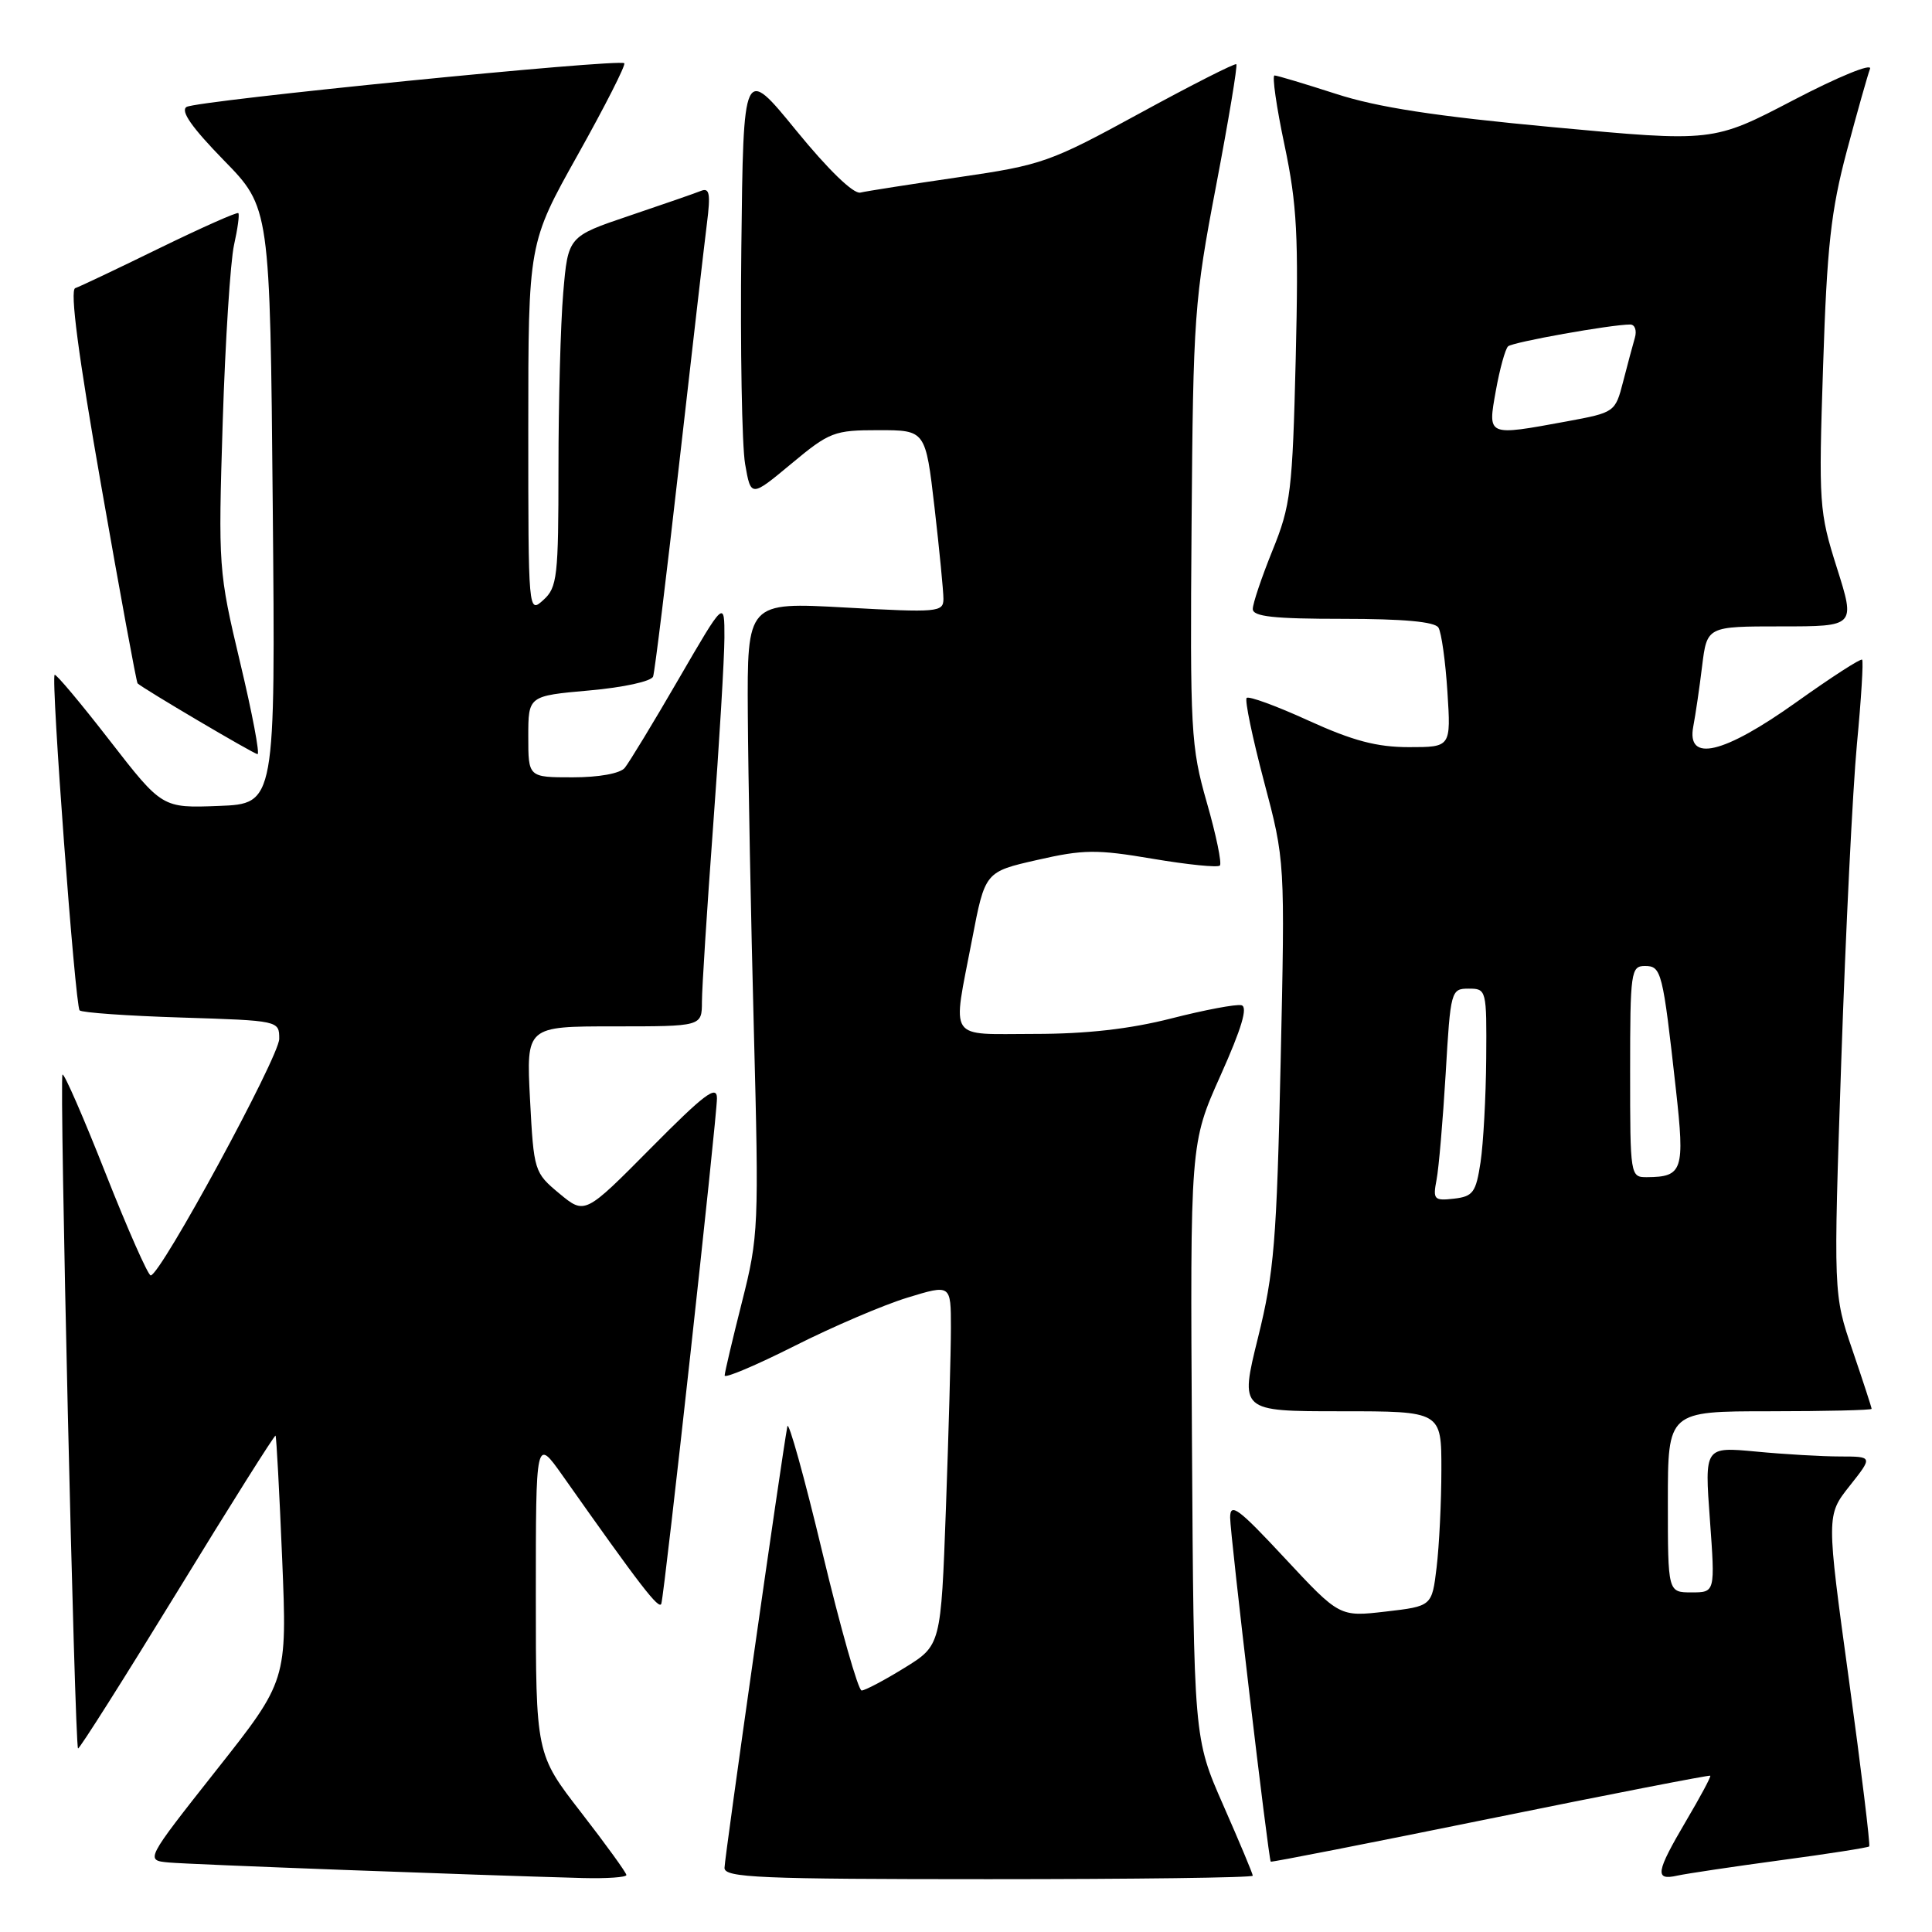 <?xml version="1.0" encoding="UTF-8" standalone="no"?>
<!DOCTYPE svg PUBLIC "-//W3C//DTD SVG 1.1//EN" "http://www.w3.org/Graphics/SVG/1.1/DTD/svg11.dtd" >
<svg xmlns="http://www.w3.org/2000/svg" xmlns:xlink="http://www.w3.org/1999/xlink" version="1.1" viewBox="0 0 256 256">
 <g >
 <path fill="currentColor"
d=" M 83.00 248.45 C 83.00 248.15 80.30 244.42 77.00 240.16 C 71.00 232.42 71.00 232.42 71.00 211.46 C 71.00 190.51 71.00 190.51 74.53 195.50 C 84.85 210.14 87.36 213.40 87.63 212.49 C 88.08 210.98 95.00 148.09 95.00 145.53 C 95.00 143.71 93.35 144.95 86.25 152.12 C 77.50 160.95 77.50 160.95 74.12 158.15 C 70.79 155.38 70.73 155.19 70.23 145.67 C 69.73 136.00 69.73 136.00 81.36 136.00 C 93.00 136.00 93.00 136.00 93.01 132.75 C 93.01 130.96 93.68 120.50 94.49 109.50 C 95.31 98.50 95.98 87.25 95.99 84.50 C 96.00 79.51 96.00 79.51 89.91 90.00 C 86.56 95.78 83.35 101.06 82.78 101.75 C 82.17 102.49 79.36 103.00 75.88 103.00 C 70.00 103.00 70.00 103.00 70.00 97.60 C 70.00 92.21 70.00 92.21 78.07 91.49 C 82.61 91.09 86.32 90.28 86.54 89.64 C 86.76 89.01 88.31 76.35 89.99 61.50 C 91.68 46.65 93.33 32.30 93.67 29.62 C 94.17 25.68 94.02 24.84 92.89 25.29 C 92.13 25.60 87.85 27.08 83.38 28.59 C 75.27 31.33 75.27 31.33 74.63 38.81 C 74.28 42.93 74.00 53.36 74.00 62.00 C 74.00 76.42 73.84 77.84 72.00 79.50 C 70.01 81.31 70.00 81.25 70.00 56.77 C 70.00 32.23 70.00 32.23 76.56 20.51 C 80.17 14.06 82.94 8.61 82.72 8.38 C 82.08 7.74 26.08 13.33 24.72 14.17 C 23.88 14.70 25.42 16.89 29.64 21.22 C 35.78 27.50 35.78 27.50 36.14 67.00 C 36.50 106.50 36.50 106.50 28.99 106.79 C 21.49 107.08 21.49 107.08 14.52 98.10 C 10.69 93.16 7.41 89.25 7.24 89.42 C 6.73 89.93 9.96 133.29 10.55 133.88 C 10.85 134.18 16.92 134.61 24.05 134.83 C 36.96 135.24 37.00 135.24 37.00 137.65 C 37.00 140.01 21.26 169.00 19.97 169.00 C 19.62 169.00 16.93 162.92 14.00 155.50 C 11.07 148.07 8.50 142.17 8.28 142.39 C 7.85 142.81 9.90 231.23 10.34 231.68 C 10.49 231.82 16.39 222.50 23.46 210.96 C 30.52 199.41 36.40 190.09 36.51 190.23 C 36.63 190.38 37.02 197.74 37.39 206.59 C 38.05 222.69 38.05 222.69 28.64 234.59 C 19.24 246.50 19.24 246.50 22.37 246.79 C 25.19 247.05 62.87 248.46 77.25 248.85 C 80.41 248.93 83.00 248.75 83.00 248.45 Z  M 166.00 248.54 C 166.00 248.29 164.24 244.09 162.09 239.20 C 158.18 230.31 158.18 230.31 157.94 190.91 C 157.70 151.50 157.70 151.50 161.73 142.50 C 164.53 136.25 165.37 133.41 164.50 133.20 C 163.80 133.03 159.62 133.82 155.20 134.95 C 149.71 136.35 143.97 137.00 137.08 137.00 C 125.41 137.00 126.18 138.16 128.80 124.51 C 130.52 115.52 130.52 115.52 137.43 113.95 C 143.55 112.55 145.30 112.53 152.73 113.79 C 157.35 114.57 161.36 114.98 161.64 114.69 C 161.92 114.41 161.15 110.65 159.91 106.34 C 157.79 98.93 157.68 96.91 157.89 69.50 C 158.10 41.88 158.25 39.74 161.13 24.66 C 162.79 15.94 164.00 8.68 163.82 8.51 C 163.65 8.34 157.89 11.26 151.04 15.00 C 139.12 21.51 138.09 21.87 127.04 23.48 C 120.69 24.41 114.83 25.32 114.00 25.52 C 113.09 25.73 109.75 22.50 105.50 17.29 C 98.50 8.71 98.50 8.71 98.23 32.89 C 98.08 46.18 98.31 59.05 98.73 61.48 C 99.50 65.90 99.50 65.90 104.85 61.45 C 109.92 57.23 110.53 57.00 116.42 57.00 C 122.64 57.00 122.64 57.00 123.83 67.25 C 124.48 72.89 125.01 78.34 125.01 79.36 C 125.00 81.12 124.27 81.18 112.00 80.50 C 99.00 79.78 99.00 79.78 99.09 94.64 C 99.14 102.81 99.50 121.65 99.89 136.50 C 100.57 162.54 100.52 163.82 98.32 172.50 C 97.07 177.45 96.03 181.84 96.02 182.26 C 96.01 182.68 100.16 180.92 105.25 178.36 C 110.34 175.79 117.09 172.90 120.25 171.94 C 126.00 170.18 126.00 170.18 126.00 175.93 C 126.00 179.09 125.70 189.86 125.34 199.85 C 124.68 218.02 124.68 218.02 119.83 221.01 C 117.16 222.66 114.61 224.00 114.17 224.00 C 113.72 224.00 111.39 215.79 108.98 205.75 C 106.58 195.71 104.48 188.18 104.33 189.00 C 103.55 193.18 96.00 246.22 96.00 247.51 C 96.00 248.80 100.61 249.00 131.00 249.00 C 150.25 249.00 166.00 248.80 166.00 248.54 Z  M 235.94 246.49 C 242.23 245.65 247.51 244.82 247.68 244.66 C 247.84 244.49 246.63 234.55 244.99 222.57 C 242.00 200.79 242.00 200.79 245.08 196.90 C 248.17 193.00 248.17 193.00 243.83 192.99 C 241.45 192.99 236.43 192.70 232.68 192.34 C 225.86 191.70 225.86 191.70 226.57 201.35 C 227.27 211.00 227.27 211.00 224.14 211.00 C 221.00 211.00 221.00 211.00 221.00 199.00 C 221.00 187.00 221.00 187.00 234.50 187.00 C 241.93 187.00 248.00 186.85 248.00 186.68 C 248.00 186.50 246.86 183.01 245.47 178.93 C 242.93 171.50 242.93 171.50 243.98 140.50 C 244.56 123.45 245.49 104.61 246.05 98.62 C 246.62 92.64 246.93 87.59 246.74 87.41 C 246.55 87.22 242.64 89.75 238.04 93.03 C 228.37 99.93 223.44 101.09 224.37 96.25 C 224.66 94.74 225.19 91.14 225.54 88.25 C 226.19 83.00 226.19 83.00 236.02 83.00 C 245.85 83.00 245.85 83.00 243.40 75.25 C 241.04 67.80 240.97 66.78 241.57 48.50 C 242.08 32.68 242.61 27.91 244.71 20.02 C 246.10 14.81 247.49 9.90 247.79 9.11 C 248.09 8.32 243.59 10.16 237.67 13.25 C 226.99 18.83 226.99 18.83 205.75 16.85 C 190.15 15.40 182.50 14.22 177.00 12.43 C 172.87 11.10 169.22 10.00 168.88 10.00 C 168.54 10.00 169.13 14.16 170.21 19.25 C 171.87 27.14 172.08 31.29 171.69 47.50 C 171.26 65.09 171.03 66.98 168.61 72.94 C 167.18 76.48 166.00 79.97 166.00 80.69 C 166.00 81.70 168.76 82.00 177.94 82.00 C 185.95 82.00 190.12 82.38 190.60 83.16 C 191.00 83.81 191.53 87.63 191.79 91.66 C 192.26 99.00 192.26 99.00 186.69 99.00 C 182.44 99.00 179.27 98.16 173.40 95.49 C 169.16 93.55 165.47 92.20 165.19 92.48 C 164.91 92.75 165.95 97.72 167.48 103.52 C 170.28 114.07 170.28 114.07 169.69 140.78 C 169.17 164.42 168.83 168.62 166.69 177.25 C 164.28 187.00 164.28 187.00 177.64 187.00 C 191.00 187.00 191.00 187.00 190.99 194.75 C 190.99 199.01 190.70 204.83 190.36 207.67 C 189.74 212.83 189.74 212.83 183.62 213.54 C 177.50 214.25 177.50 214.25 170.25 206.47 C 164.08 199.84 163.00 199.04 163.00 201.09 C 163.00 203.33 168.07 246.28 168.38 246.68 C 168.46 246.78 181.55 244.21 197.47 240.97 C 213.39 237.73 226.51 235.18 226.62 235.29 C 226.74 235.41 225.29 238.11 223.41 241.29 C 219.40 248.11 219.22 249.21 222.25 248.53 C 223.49 248.26 229.65 247.34 235.94 246.49 Z  M 31.81 87.75 C 28.95 75.72 28.91 75.14 29.51 55.93 C 29.85 45.17 30.53 34.61 31.01 32.46 C 31.49 30.31 31.75 28.42 31.58 28.24 C 31.41 28.07 26.72 30.16 21.16 32.87 C 15.60 35.59 10.57 37.98 9.97 38.18 C 9.24 38.42 10.38 47.11 13.42 64.41 C 15.91 78.64 18.08 90.41 18.23 90.55 C 18.91 91.22 33.57 99.87 34.12 99.93 C 34.46 99.97 33.42 94.49 31.81 87.75 Z  M 190.35 156.33 C 190.65 154.77 191.19 148.44 191.56 142.25 C 192.20 131.24 192.27 131.00 194.61 131.00 C 196.96 131.00 197.00 131.14 196.93 140.25 C 196.89 145.34 196.55 151.53 196.18 154.00 C 195.57 158.01 195.19 158.54 192.65 158.83 C 190.02 159.13 189.85 158.94 190.35 156.33 Z  M 216.00 142.00 C 216.00 128.77 216.11 128.00 217.95 128.00 C 220.15 128.00 220.32 128.66 222.07 144.39 C 223.26 155.07 222.97 155.95 218.25 155.98 C 216.02 156.00 216.00 155.86 216.00 142.00 Z  M 198.21 51.75 C 198.73 48.86 199.46 46.23 199.83 45.89 C 200.45 45.33 213.47 43.00 216.01 43.00 C 216.63 43.00 216.91 43.79 216.63 44.75 C 216.35 45.71 215.65 48.33 215.07 50.58 C 214.03 54.62 213.96 54.66 207.64 55.83 C 196.97 57.79 197.12 57.85 198.21 51.75 Z "/>
</g>
</svg>